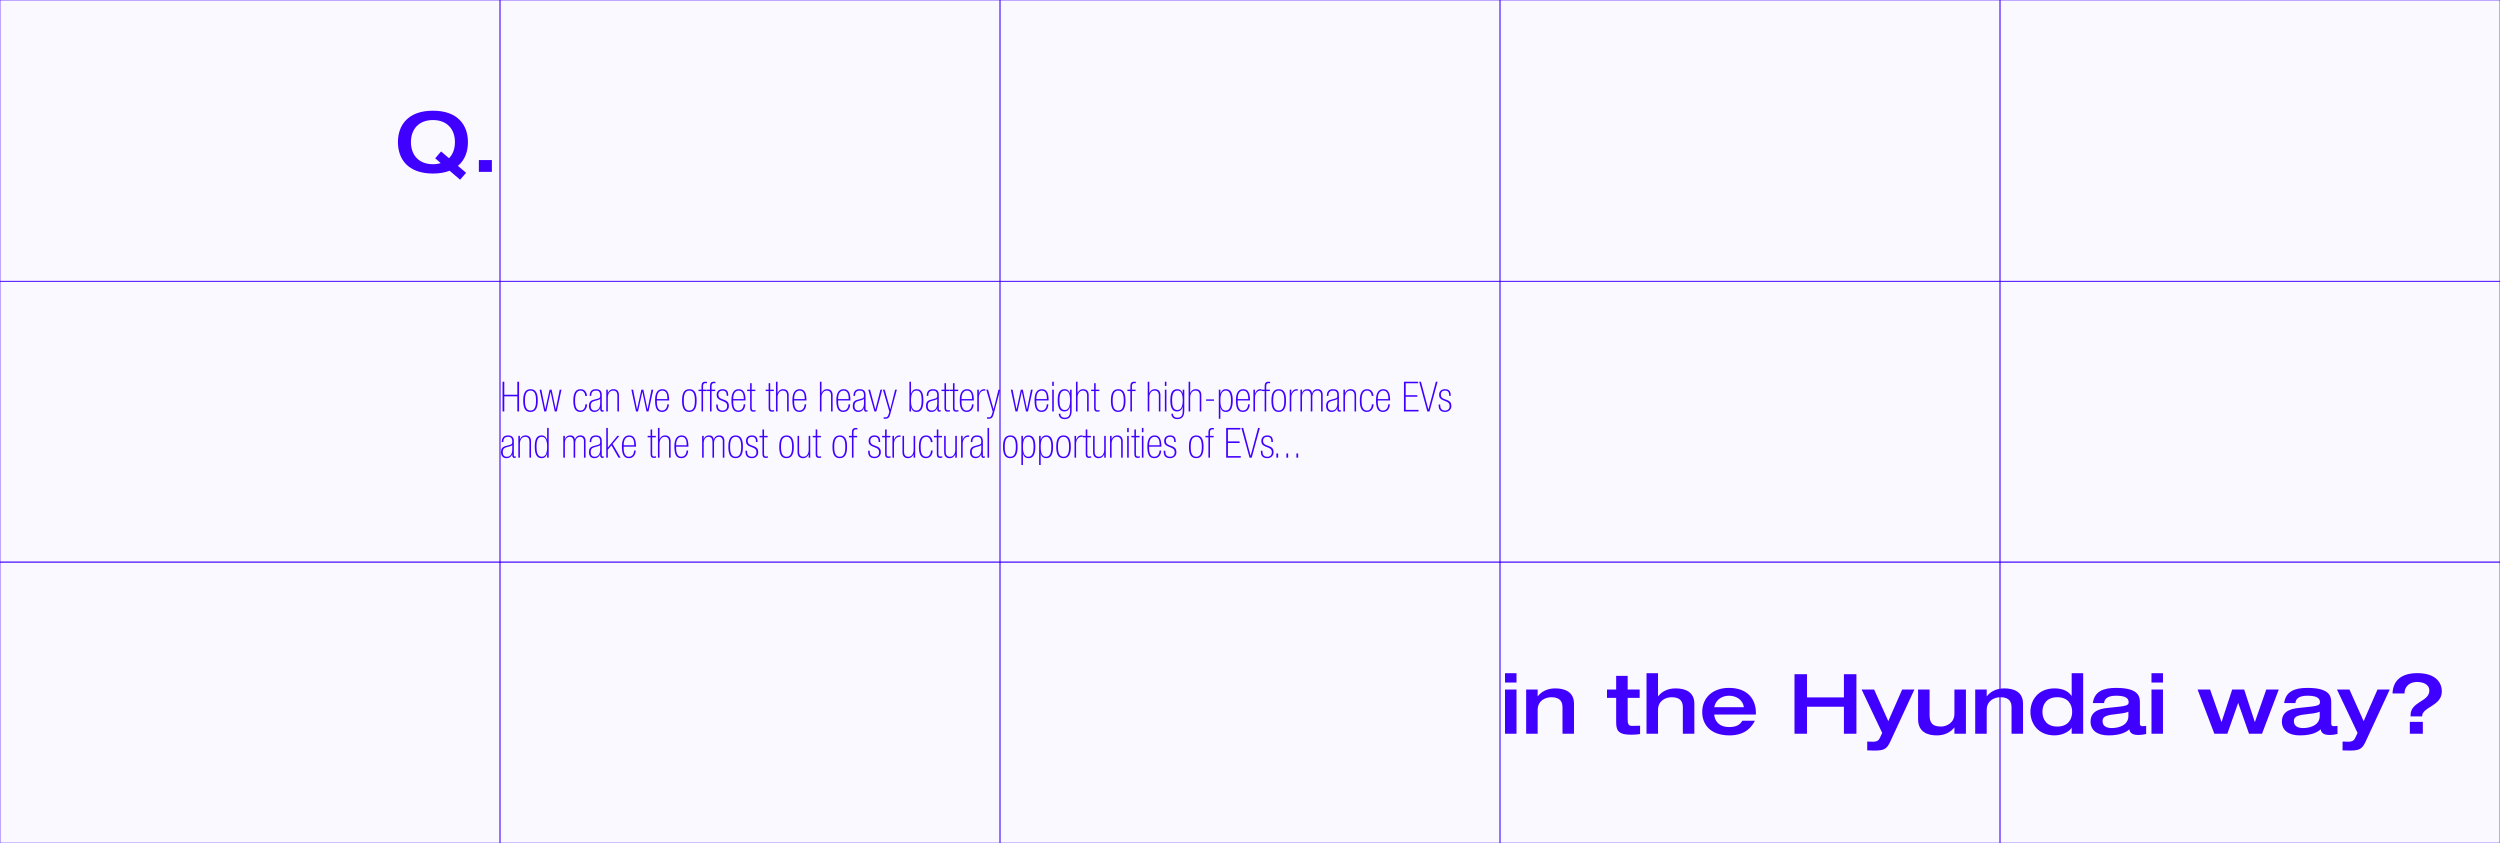 <svg width="3840" height="1295" viewBox="0 0 3840 1295" fill="none" xmlns="http://www.w3.org/2000/svg">
<g clip-path="url(#clip0_69_28)">
<rect width="3840" height="1295" fill="#4000FF" fill-opacity="0.025"/>
<path d="M2311.68 1127V1059.16H2329.34V1127H2311.68ZM2311.68 1048.41V1034.07H2329.34V1048.41H2311.68ZM2344.17 1127V1059.16H2361.83V1069.4H2362.09C2367.85 1062.1 2376.81 1057.37 2388.84 1057.37C2403.43 1057.37 2417.64 1062.62 2417.64 1080.92V1127H2399.98V1086.55C2399.98 1079.26 2397.54 1070.94 2382.95 1070.94C2373.74 1070.94 2361.83 1076.06 2361.83 1090.52V1127H2344.17ZM2482.42 1108.06V1071.96H2468.34V1059.16H2482.42V1038.17H2500.09V1059.16H2518.52V1071.96H2500.09V1102.94C2500.09 1110.74 2500.47 1114.97 2506.49 1114.97C2510.84 1114.97 2514.93 1114.84 2519.16 1114.71V1127.51C2514.42 1128.15 2510.97 1128.54 2505.59 1128.54C2484.09 1128.54 2482.42 1120.86 2482.42 1108.06ZM2529.04 1127V1034.07H2546.71V1069.4H2546.96C2552.72 1062.1 2561.68 1057.37 2573.72 1057.37C2588.31 1057.37 2602.52 1062.62 2602.52 1080.92V1127H2584.85V1086.55C2584.85 1079.26 2582.42 1070.94 2567.83 1070.94C2558.61 1070.94 2546.71 1076.06 2546.71 1090.52V1127H2529.04ZM2697.05 1097.56H2633.05C2633.43 1105.11 2638.55 1116.76 2656.09 1116.76C2667.74 1116.76 2672.86 1112.66 2676.31 1107.03H2695.51C2691.67 1114.58 2682.46 1129.56 2656.6 1129.56C2626.01 1129.56 2614.62 1111.77 2614.62 1093.72C2614.62 1071.06 2631.39 1056.6 2655.45 1056.6C2685.53 1056.6 2697.05 1075.16 2697.05 1095V1097.56ZM2633.05 1086.3H2678.62C2676.44 1072.73 2664.41 1068.63 2655.71 1068.63C2647.51 1068.63 2635.99 1072.47 2633.05 1086.3ZM2756.34 1127V1035.61H2775.54V1071.19H2832.25V1035.61H2851.45V1127H2832.25V1085.53H2775.54V1127H2756.34ZM2891.09 1125.85L2859.47 1059.16H2878.67L2900.43 1107.67L2921.68 1059.16H2940.49L2903.5 1139.03C2898.13 1150.68 2893.77 1152.86 2879.05 1152.86C2876.11 1152.86 2871.5 1152.73 2868.05 1152.6V1139.03C2869.45 1139.16 2873.04 1139.29 2876.88 1139.29C2881.61 1139.29 2885.07 1138.26 2887.12 1134.04L2891.09 1125.85ZM2946.17 1104.47V1059.16H2963.83V1097.82C2963.83 1108.18 2966.26 1115.99 2981.37 1115.99C2989.18 1115.99 3001.98 1110.87 3001.98 1096.41V1059.16H3019.64V1127H3001.98V1117.53H3001.72C2995.96 1124.82 2987 1129.56 2974.97 1129.56C2960.38 1129.56 2946.17 1124.31 2946.17 1104.47ZM3033.92 1127V1059.16H3051.58V1069.4H3051.84C3057.6 1062.1 3066.56 1057.37 3078.59 1057.37C3093.18 1057.37 3107.39 1062.62 3107.39 1080.92V1127H3089.73V1086.55C3089.73 1079.26 3087.29 1070.94 3072.7 1070.94C3063.49 1070.94 3051.58 1076.06 3051.58 1090.52V1127H3033.92ZM3137.16 1093.34C3137.16 1104.86 3143.43 1115.99 3160.07 1115.99C3176.58 1115.99 3182.85 1104.86 3182.85 1093.34C3182.85 1082.07 3176.58 1070.94 3160.07 1070.94C3143.43 1070.94 3137.16 1082.07 3137.16 1093.34ZM3199.75 1034.07V1127H3182.08V1117.66H3181.83C3180.55 1121.75 3169.92 1129.56 3155.84 1129.56C3129.99 1129.56 3118.72 1110.74 3118.72 1093.34C3118.72 1076.18 3129.99 1057.37 3155.84 1057.37C3166.47 1057.37 3176.58 1060.7 3181.83 1068.89H3182.08V1034.07H3199.75ZM3286.88 1079.38V1111.51C3286.88 1115.22 3289.56 1115.35 3290.72 1115.35C3292.38 1115.35 3295.07 1115.22 3296.48 1114.97V1127.38C3293.02 1128.02 3289.95 1128.92 3283.93 1128.92C3272.41 1128.92 3271.13 1122.78 3270.62 1120.22C3267.16 1123.54 3258.59 1129.56 3238.75 1129.56C3221.08 1129.56 3211.1 1121.62 3211.1 1108.31C3211.1 1089.62 3230.3 1087.96 3241.56 1086.94C3266.91 1084.5 3269.6 1083.61 3269.6 1078.36C3269.6 1070.55 3260.64 1068.63 3250.4 1068.63C3238.75 1068.63 3232.48 1072.34 3231.84 1079.9H3214.56C3217.12 1062.1 3230.3 1056.6 3250.4 1056.6C3285.85 1056.6 3286.88 1070.55 3286.88 1079.38ZM3269.21 1099.74V1093.21C3264.09 1095.38 3258.59 1096.02 3246.04 1097.43C3232.73 1098.97 3229.53 1101.91 3229.53 1107.67C3229.53 1116.63 3237.72 1118.3 3243.74 1118.3C3253.21 1118.3 3269.21 1114.71 3269.21 1099.74ZM3304.68 1127V1059.16H3322.34V1127H3304.68ZM3304.68 1048.41V1034.07H3322.34V1048.41H3304.68ZM3401.24 1127L3375.51 1059.16H3394.71L3412.12 1108.82H3412.38L3428.63 1059.16H3447.06L3463.32 1108.82H3463.58L3480.98 1059.16H3500.18L3474.46 1127H3454.49L3437.98 1079.9H3437.72L3421.21 1127H3401.24ZM3580.75 1079.38V1111.51C3580.75 1115.22 3583.44 1115.35 3584.59 1115.35C3586.25 1115.35 3588.94 1115.22 3590.35 1114.97V1127.38C3586.89 1128.02 3583.82 1128.92 3577.81 1128.92C3566.29 1128.92 3565.01 1122.78 3564.49 1120.22C3561.04 1123.54 3552.46 1129.56 3532.62 1129.56C3514.96 1129.56 3504.97 1121.62 3504.97 1108.31C3504.97 1089.62 3524.17 1087.96 3535.44 1086.94C3560.78 1084.5 3563.47 1083.61 3563.47 1078.36C3563.47 1070.55 3554.51 1068.63 3544.27 1068.63C3532.62 1068.63 3526.35 1072.34 3525.71 1079.9H3508.43C3510.99 1062.1 3524.17 1056.6 3544.27 1056.6C3579.73 1056.6 3580.75 1070.55 3580.75 1079.38ZM3563.09 1099.74V1093.21C3557.97 1095.38 3552.46 1096.02 3539.92 1097.43C3526.61 1098.97 3523.41 1101.91 3523.41 1107.67C3523.41 1116.63 3531.6 1118.3 3537.61 1118.3C3547.09 1118.3 3563.09 1114.71 3563.09 1099.74ZM3621.21 1125.85L3589.59 1059.16H3608.8L3630.56 1107.67L3651.8 1059.16H3670.62L3633.63 1139.03C3628.25 1150.68 3623.9 1152.86 3609.18 1152.86C3606.24 1152.86 3601.63 1152.73 3598.17 1152.6V1139.03C3599.58 1139.16 3603.16 1139.29 3607 1139.29C3611.74 1139.29 3615.2 1138.26 3617.24 1134.04L3621.21 1125.85ZM3750.66 1061.98C3750.66 1084.63 3720.33 1085.66 3720.33 1100.38H3702.66V1098.33C3702.66 1077.46 3731.46 1077.98 3731.46 1060.82C3731.46 1050.33 3720.71 1047.51 3712.39 1047.51C3703.94 1047.51 3693.57 1051.86 3693.32 1065.18H3674.89C3675.65 1045.08 3688.71 1033.94 3713.03 1033.94C3741.83 1033.94 3750.66 1049.05 3750.66 1061.98ZM3701.51 1127V1108.82H3721.48V1127H3701.51Z" fill="#4000FF"/>
<path d="M771.904 632V586.304H774.592V606.336H794.624V586.304H797.312V632H794.624V608.768H774.592V632H771.904ZM826.02 615.232C826.02 624.896 823.844 632.768 814.628 632.768C805.796 632.768 803.62 624.896 803.62 615.232C803.62 605.632 805.796 597.76 815.012 597.76C823.844 597.76 826.02 605.632 826.02 615.232ZM823.332 615.296C823.332 605.632 821.22 599.936 814.82 599.936C808.42 599.936 806.308 605.632 806.308 615.296C806.308 624.896 808.42 630.592 814.82 630.592C821.22 630.592 823.332 624.896 823.332 615.296ZM852.118 632L845.782 601.984H845.654L839.062 632H835.99L828.822 598.528H831.51L837.462 628.544H837.59L844.182 598.528H847.253L853.59 628.544H853.718L859.734 598.528H862.422L855.19 632H852.118ZM899.116 621.056H901.804C901.804 624.192 900.076 632.768 891.436 632.768C882.796 632.768 880.62 625.152 880.62 615.104C880.62 604.032 884.012 597.76 891.884 597.76C900.012 597.76 901.612 605.696 901.612 608.128H898.924C898.924 606.08 897.58 599.936 891.82 599.936C885.612 599.936 883.308 605.632 883.308 615.232C883.308 625.664 885.612 630.592 891.82 630.592C897.964 630.592 899.116 623.552 899.116 621.056ZM924.311 606.592V627.968C924.311 629.568 924.951 630.208 925.783 630.208C926.359 630.208 926.871 630.144 927.319 629.888V631.808C926.807 632.192 925.847 632.384 924.759 632.384C923.735 632.384 921.878 631.36 921.878 628.736V626.624H921.751C920.791 630.08 917.463 632.768 912.983 632.768C907.159 632.768 904.599 628.608 904.599 623.424C904.599 618.368 906.647 615.488 911.383 614.208L918.615 612.224C921.495 611.456 921.878 610.112 921.878 607.296C921.878 601.216 919.062 599.936 915.415 599.936C909.783 599.936 908.119 603.456 908.119 608.064H905.687C905.687 603.52 907.351 597.76 915.159 597.76C922.519 597.76 924.311 601.792 924.311 606.592ZM921.878 619.392V612.48H921.751C920.919 613.824 920.023 614.016 917.527 614.72L912.599 616.064C908.695 617.152 907.286 619.456 907.286 623.424C907.286 627.776 909.207 630.592 913.431 630.592C919.127 630.592 921.878 626.112 921.878 619.392ZM931.202 632V598.528H933.634V603.584H933.762C934.914 600.64 937.73 597.76 942.274 597.76C947.01 597.76 950.722 600.448 950.722 606.784V632H948.29V607.936C948.29 601.984 945.794 599.936 941.634 599.936C936.514 599.936 933.634 604.736 933.634 610.56V632H931.202ZM993.055 632L986.719 601.984H986.591L979.999 632H976.927L969.759 598.528H972.447L978.399 628.544H978.527L985.119 598.528H988.191L994.527 628.544H994.655L1000.67 598.528H1003.36L996.127 632H993.055ZM1008.87 612.928H1025.13C1025.13 606.848 1024.17 599.936 1017.25 599.936C1009.83 599.936 1008.87 608.576 1008.87 612.928ZM1027.81 615.104H1008.87C1008.87 620.48 1008.93 630.592 1016.74 630.592C1023.78 630.592 1024.93 623.552 1024.93 621.056H1027.37C1027.37 626.176 1024.55 632.768 1017 632.768C1008.36 632.768 1006.18 625.728 1006.18 614.336C1006.18 604.096 1009.83 597.76 1017.38 597.76C1025.25 597.76 1027.81 604.288 1027.81 615.104ZM1070.02 615.232C1070.02 624.896 1067.84 632.768 1058.63 632.768C1049.8 632.768 1047.62 624.896 1047.62 615.232C1047.62 605.632 1049.8 597.76 1059.01 597.76C1067.84 597.76 1070.02 605.632 1070.02 615.232ZM1067.33 615.296C1067.33 605.632 1065.22 599.936 1058.82 599.936C1052.42 599.936 1050.31 605.632 1050.31 615.296C1050.31 624.896 1052.42 630.592 1058.82 630.592C1065.22 630.592 1067.33 624.896 1067.33 615.296ZM1077.49 632V600.704H1072.95V598.528H1077.49V592.96C1077.49 589.12 1078.9 586.304 1083.38 586.304C1084.15 586.304 1085.05 586.304 1085.88 586.496V588.672C1085.3 588.544 1084.66 588.48 1083.77 588.48C1081.65 588.48 1079.93 589.44 1079.93 592.832V598.528H1085.49V600.704H1079.93V632H1077.49ZM1090.56 632V600.704H1086.01V598.528H1090.56V592.96C1090.56 589.12 1091.96 586.304 1096.44 586.304C1097.21 586.304 1098.11 586.304 1098.94 586.496V588.672C1098.36 588.544 1097.72 588.48 1096.83 588.48C1094.72 588.48 1092.99 589.44 1092.99 592.832V598.528H1098.56V600.704H1092.99V632H1090.56ZM1118.59 607.936H1116.16V606.976C1116.16 603.968 1115.39 599.936 1109.89 599.936C1106.37 599.936 1103.43 601.728 1103.43 606.144C1103.43 609.664 1105.09 611.456 1108.42 612.736L1113.54 614.656C1117.57 616.192 1119.62 619.008 1119.62 623.552C1119.62 629.184 1115.27 632.768 1109.95 632.768C1100.67 632.768 1100.03 626.112 1100.03 622.208V621.312H1102.47V622.4C1102.47 627.136 1104.39 630.592 1109.95 630.592C1114.88 630.592 1116.93 627.328 1116.93 623.616C1116.93 620.416 1115.65 618.24 1111.94 616.768L1107.01 614.784C1102.85 613.12 1100.74 610.688 1100.74 606.4C1100.74 600.832 1104.58 597.76 1109.89 597.76C1117.31 597.76 1118.59 602.816 1118.59 606.912V607.936ZM1126.18 612.928H1142.44C1142.44 606.848 1141.48 599.936 1134.57 599.936C1127.14 599.936 1126.18 608.576 1126.18 612.928ZM1145.13 615.104H1126.18C1126.18 620.48 1126.25 630.592 1134.05 630.592C1141.09 630.592 1142.25 623.552 1142.25 621.056H1144.68C1144.68 626.176 1141.86 632.768 1134.31 632.768C1125.67 632.768 1123.49 625.728 1123.49 614.336C1123.49 604.096 1127.14 597.76 1134.69 597.76C1142.57 597.76 1145.13 604.288 1145.13 615.104ZM1147.64 600.704V598.528H1152.18V588.608H1154.61V598.528H1160.18V600.704H1154.61V626.496C1154.61 629.696 1156.15 630.208 1157.56 630.208C1158.58 630.208 1159.48 630.144 1160.57 629.824V632C1159.35 632.256 1158.07 632.384 1157.11 632.384C1153.65 632.384 1152.18 630.4 1152.18 626.752V600.704H1147.64ZM1176.07 600.704V598.528H1180.62V588.608H1183.05V598.528H1188.62V600.704H1183.05V626.496C1183.05 629.696 1184.59 630.208 1185.99 630.208C1187.02 630.208 1187.91 630.144 1189 629.824V632C1187.79 632.256 1186.51 632.384 1185.55 632.384C1182.09 632.384 1180.62 630.4 1180.62 626.752V600.704H1176.07ZM1191.89 632V586.304H1194.32V603.584H1194.45C1195.6 600.64 1198.42 597.76 1202.96 597.76C1207.7 597.76 1211.41 600.448 1211.41 606.784V632H1208.98V607.936C1208.98 601.984 1206.48 599.936 1202.32 599.936C1197.2 599.936 1194.32 604.736 1194.32 610.56V632H1191.89ZM1219.81 612.928H1236.06C1236.06 606.848 1235.1 599.936 1228.19 599.936C1220.77 599.936 1219.81 608.576 1219.81 612.928ZM1238.75 615.104H1219.81C1219.81 620.48 1219.87 630.592 1227.68 630.592C1234.72 630.592 1235.87 623.552 1235.87 621.056H1238.3C1238.3 626.176 1235.49 632.768 1227.94 632.768C1219.3 632.768 1217.12 625.728 1217.12 614.336C1217.12 604.096 1220.77 597.76 1228.32 597.76C1236.19 597.76 1238.75 604.288 1238.75 615.104ZM1259.39 632V586.304H1261.82V603.584H1261.95C1263.1 600.64 1265.92 597.76 1270.46 597.76C1275.2 597.76 1278.91 600.448 1278.91 606.784V632H1276.48V607.936C1276.48 601.984 1273.98 599.936 1269.82 599.936C1264.7 599.936 1261.82 604.736 1261.82 610.56V632H1259.39ZM1287.31 612.928H1303.56C1303.56 606.848 1302.6 599.936 1295.69 599.936C1288.27 599.936 1287.31 608.576 1287.31 612.928ZM1306.25 615.104H1287.31C1287.31 620.48 1287.37 630.592 1295.18 630.592C1302.22 630.592 1303.37 623.552 1303.37 621.056H1305.8C1305.8 626.176 1302.99 632.768 1295.44 632.768C1286.8 632.768 1284.62 625.728 1284.62 614.336C1284.62 604.096 1288.27 597.76 1295.82 597.76C1303.69 597.76 1306.25 604.288 1306.25 615.104ZM1329.5 606.592V627.968C1329.5 629.568 1330.14 630.208 1330.97 630.208C1331.55 630.208 1332.06 630.144 1332.51 629.888V631.808C1331.99 632.192 1331.03 632.384 1329.95 632.384C1328.92 632.384 1327.07 631.36 1327.07 628.736V626.624H1326.94C1325.98 630.08 1322.65 632.768 1318.17 632.768C1312.35 632.768 1309.79 628.608 1309.79 623.424C1309.79 618.368 1311.83 615.488 1316.57 614.208L1323.8 612.224C1326.68 611.456 1327.07 610.112 1327.07 607.296C1327.07 601.216 1324.25 599.936 1320.6 599.936C1314.97 599.936 1313.31 603.456 1313.31 608.064H1310.87C1310.87 603.52 1312.54 597.76 1320.35 597.76C1327.71 597.76 1329.5 601.792 1329.5 606.592ZM1327.07 619.392V612.48H1326.94C1326.11 613.824 1325.21 614.016 1322.71 614.72L1317.79 616.064C1313.88 617.152 1312.47 619.456 1312.47 623.424C1312.47 627.776 1314.39 630.592 1318.62 630.592C1324.31 630.592 1327.07 626.112 1327.07 619.392ZM1345.99 632H1343.11L1333.7 598.528H1336.39L1344.52 628.928H1344.65L1352.39 598.528H1355.08L1345.99 632ZM1367.47 628.544L1374.89 598.528H1377.58L1367.21 636.992C1365.93 641.6 1363.69 643.264 1359.79 643.264C1358.95 643.264 1358.12 643.2 1357.29 643.136V640.96C1358.19 641.024 1358.63 641.088 1359.4 641.088C1362.54 641.088 1363.82 640.192 1365.03 635.84L1366.06 632.32L1356.2 598.528H1358.89L1367.34 628.544H1367.47ZM1396.89 632V586.304H1399.32V604.416H1399.45C1400.67 600.832 1402.84 597.76 1408.03 597.76C1416.41 597.76 1418.33 605.376 1418.33 615.168C1418.33 625.536 1415.71 632.768 1407.9 632.768C1403.23 632.768 1400.28 630.08 1399.45 625.536H1399.32V632H1396.89ZM1407.96 599.936C1401.82 599.936 1399.32 604.864 1399.32 615.168C1399.32 624.96 1401.56 630.592 1407.52 630.592C1414.11 630.592 1415.64 623.68 1415.64 615.168C1415.64 604.736 1413.6 599.936 1407.96 599.936ZM1442 606.592V627.968C1442 629.568 1442.64 630.208 1443.47 630.208C1444.05 630.208 1444.56 630.144 1445.01 629.888V631.808C1444.49 632.192 1443.53 632.384 1442.45 632.384C1441.42 632.384 1439.57 631.36 1439.57 628.736V626.624H1439.44C1438.48 630.08 1435.15 632.768 1430.67 632.768C1424.85 632.768 1422.29 628.608 1422.29 623.424C1422.29 618.368 1424.33 615.488 1429.07 614.208L1436.3 612.224C1439.18 611.456 1439.57 610.112 1439.57 607.296C1439.57 601.216 1436.75 599.936 1433.1 599.936C1427.47 599.936 1425.81 603.456 1425.81 608.064H1423.37C1423.37 603.52 1425.04 597.76 1432.85 597.76C1440.21 597.76 1442 601.792 1442 606.592ZM1439.57 619.392V612.48H1439.44C1438.61 613.824 1437.71 614.016 1435.21 614.72L1430.29 616.064C1426.38 617.152 1424.97 619.456 1424.97 623.424C1424.97 627.776 1426.89 630.592 1431.12 630.592C1436.81 630.592 1439.57 626.112 1439.57 619.392ZM1446.14 600.704V598.528H1450.68V588.608H1453.11V598.528H1458.68V600.704H1453.11V626.496C1453.11 629.696 1454.65 630.208 1456.06 630.208C1457.08 630.208 1457.98 630.144 1459.07 629.824V632C1457.85 632.256 1456.57 632.384 1455.61 632.384C1452.15 632.384 1450.68 630.4 1450.68 626.752V600.704H1446.14ZM1459.2 600.704V598.528H1463.74V588.608H1466.18V598.528H1471.74V600.704H1466.18V626.496C1466.18 629.696 1467.71 630.208 1469.12 630.208C1470.14 630.208 1471.04 630.144 1472.13 629.824V632C1470.91 632.256 1469.63 632.384 1468.67 632.384C1465.22 632.384 1463.74 630.4 1463.74 626.752V600.704H1459.2ZM1476.87 612.928H1493.13C1493.13 606.848 1492.17 599.936 1485.25 599.936C1477.83 599.936 1476.87 608.576 1476.87 612.928ZM1495.81 615.104H1476.87C1476.87 620.48 1476.93 630.592 1484.74 630.592C1491.78 630.592 1492.93 623.552 1492.93 621.056H1495.37C1495.37 626.176 1492.55 632.768 1485 632.768C1476.36 632.768 1474.18 625.728 1474.18 614.336C1474.18 604.096 1477.83 597.76 1485.38 597.76C1493.25 597.76 1495.81 604.288 1495.81 615.104ZM1501.08 632V598.528H1503.51V604.352H1503.64C1504.85 600.512 1507.6 597.76 1512.02 597.76H1513.43V599.936H1512.02C1506.32 599.936 1503.51 605.248 1503.51 610.752V632H1501.08ZM1526.22 628.544L1533.64 598.528H1536.33L1525.96 636.992C1524.68 641.6 1522.44 643.264 1518.54 643.264C1517.7 643.264 1516.87 643.2 1516.04 643.136V640.96C1516.94 641.024 1517.38 641.088 1518.15 641.088C1521.29 641.088 1522.57 640.192 1523.78 635.84L1524.81 632.32L1514.95 598.528H1517.64L1526.09 628.544H1526.22ZM1575.93 632L1569.59 601.984H1569.47L1562.87 632H1559.8L1552.63 598.528H1555.32L1561.27 628.544H1561.4L1567.99 598.528H1571.07L1577.4 628.544H1577.53L1583.55 598.528H1586.23L1579 632H1575.93ZM1591.75 612.928H1608C1608 606.848 1607.04 599.936 1600.13 599.936C1592.71 599.936 1591.75 608.576 1591.75 612.928ZM1610.69 615.104H1591.75C1591.75 620.48 1591.81 630.592 1599.62 630.592C1606.66 630.592 1607.81 623.552 1607.81 621.056H1610.24C1610.24 626.176 1607.43 632.768 1599.87 632.768C1591.23 632.768 1589.06 625.728 1589.06 614.336C1589.06 604.096 1592.71 597.76 1600.26 597.76C1608.13 597.76 1610.69 604.288 1610.69 615.104ZM1616.21 632V598.528H1618.64V632H1616.21ZM1616.21 592.832V586.304H1618.64V592.832H1616.21ZM1627.31 615.104C1627.31 623.68 1629.1 629.824 1635.44 629.824C1641.52 629.824 1643.63 623.68 1643.63 614.592C1643.63 604.864 1641 599.936 1635.76 599.936C1630.38 599.936 1627.31 603.712 1627.31 615.104ZM1646.06 598.528V630.144C1646.06 638.4 1643.63 643.776 1635.31 643.776C1626.8 643.776 1626.22 637.184 1626.22 635.456H1628.65C1628.65 638.912 1630.83 641.6 1635.56 641.6C1641.26 641.6 1643.63 638.336 1643.63 631.36V625.216H1643.44C1642.48 628.16 1640.56 632 1634.67 632C1626.8 632 1624.62 624.256 1624.62 615.104C1624.62 605.952 1626.35 597.76 1635.18 597.76C1639.53 597.76 1642.22 600.192 1643.5 604.096H1643.63V598.528H1646.06ZM1652.7 632V586.304H1655.13V603.584H1655.26C1656.41 600.64 1659.23 597.76 1663.77 597.76C1668.51 597.76 1672.22 600.448 1672.22 606.784V632H1669.79V607.936C1669.79 601.984 1667.29 599.936 1663.13 599.936C1658.01 599.936 1655.13 604.736 1655.13 610.56V632H1652.7ZM1676.01 600.704V598.528H1680.56V588.608H1682.99V598.528H1688.56V600.704H1682.99V626.496C1682.99 629.696 1684.52 630.208 1685.93 630.208C1686.96 630.208 1687.85 630.144 1688.94 629.824V632C1687.72 632.256 1686.44 632.384 1685.48 632.384C1682.03 632.384 1680.56 630.4 1680.56 626.752V600.704H1676.01ZM1728.77 615.232C1728.77 624.896 1726.59 632.768 1717.38 632.768C1708.55 632.768 1706.37 624.896 1706.37 615.232C1706.37 605.632 1708.55 597.76 1717.76 597.76C1726.59 597.76 1728.77 605.632 1728.77 615.232ZM1726.08 615.296C1726.08 605.632 1723.97 599.936 1717.57 599.936C1711.17 599.936 1709.06 605.632 1709.06 615.296C1709.06 624.896 1711.17 630.592 1717.57 630.592C1723.97 630.592 1726.08 624.896 1726.08 615.296ZM1736.24 632V600.704H1731.7V598.528H1736.24V592.96C1736.24 589.12 1737.65 586.304 1742.13 586.304C1742.9 586.304 1743.8 586.304 1744.63 586.496V588.672C1744.05 588.544 1743.41 588.48 1742.52 588.48C1740.4 588.48 1738.68 589.44 1738.68 592.832V598.528H1744.24V600.704H1738.68V632H1736.24ZM1762.89 632V586.304H1765.32V603.584H1765.45C1766.6 600.64 1769.42 597.76 1773.96 597.76C1778.7 597.76 1782.41 600.448 1782.41 606.784V632H1779.98V607.936C1779.98 601.984 1777.48 599.936 1773.32 599.936C1768.2 599.936 1765.32 604.736 1765.32 610.56V632H1762.89ZM1789.21 632V598.528H1791.64V632H1789.21ZM1789.21 592.832V586.304H1791.64V592.832H1789.21ZM1800.31 615.104C1800.31 623.68 1802.1 629.824 1808.44 629.824C1814.52 629.824 1816.63 623.68 1816.63 614.592C1816.63 604.864 1814 599.936 1808.76 599.936C1803.38 599.936 1800.31 603.712 1800.31 615.104ZM1819.06 598.528V630.144C1819.06 638.4 1816.63 643.776 1808.31 643.776C1799.8 643.776 1799.22 637.184 1799.22 635.456H1801.65C1801.65 638.912 1803.83 641.6 1808.56 641.6C1814.26 641.6 1816.63 638.336 1816.63 631.36V625.216H1816.44C1815.48 628.16 1813.56 632 1807.67 632C1799.8 632 1797.62 624.256 1797.62 615.104C1797.62 605.952 1799.35 597.76 1808.18 597.76C1812.53 597.76 1815.22 600.192 1816.5 604.096H1816.63V598.528H1819.06ZM1825.7 632V586.304H1828.13V603.584H1828.26C1829.41 600.64 1832.23 597.76 1836.77 597.76C1841.51 597.76 1845.22 600.448 1845.22 606.784V632H1842.79V607.936C1842.79 601.984 1840.29 599.936 1836.13 599.936C1831.01 599.936 1828.13 604.736 1828.13 610.56V632H1825.7ZM1852.53 615.68V613.504H1864.63V615.68H1852.53ZM1872.08 643.264V598.528H1874.51V604.416H1874.64C1875.86 600.832 1878.03 597.76 1883.22 597.76C1891.15 597.76 1893.52 605.376 1893.52 615.168C1893.52 625.536 1890.9 632.768 1883.09 632.768C1878.42 632.768 1875.47 630.08 1874.64 625.536H1874.51V643.264H1872.08ZM1874.51 615.168C1874.51 624.96 1876.75 630.592 1882.7 630.592C1889.3 630.592 1890.83 623.68 1890.83 615.168C1890.83 604.416 1887.7 599.936 1883.15 599.936C1877.01 599.936 1874.51 604.864 1874.51 615.168ZM1901.06 612.928H1917.31C1917.31 606.848 1916.35 599.936 1909.44 599.936C1902.02 599.936 1901.06 608.576 1901.06 612.928ZM1920 615.104H1901.06C1901.06 620.48 1901.12 630.592 1908.93 630.592C1915.97 630.592 1917.12 623.552 1917.12 621.056H1919.55C1919.55 626.176 1916.74 632.768 1909.19 632.768C1900.55 632.768 1898.37 625.728 1898.37 614.336C1898.37 604.096 1902.02 597.76 1909.57 597.76C1917.44 597.76 1920 604.288 1920 615.104ZM1925.26 632V598.528H1927.7V604.352H1927.82C1929.04 600.512 1931.79 597.76 1936.21 597.76H1937.62V599.936H1936.21C1930.51 599.936 1927.7 605.248 1927.7 610.752V632H1925.26ZM1942.49 632V600.704H1937.95V598.528H1942.49V592.96C1942.49 589.12 1943.9 586.304 1948.38 586.304C1949.15 586.304 1950.05 586.304 1950.88 586.496V588.672C1950.3 588.544 1949.66 588.48 1948.77 588.48C1946.65 588.48 1944.93 589.44 1944.93 592.832V598.528H1950.49V600.704H1944.93V632H1942.49ZM1975.33 615.232C1975.33 624.896 1973.16 632.768 1963.94 632.768C1955.11 632.768 1952.93 624.896 1952.93 615.232C1952.93 605.632 1955.11 597.76 1964.32 597.76C1973.16 597.76 1975.33 605.632 1975.33 615.232ZM1972.64 615.296C1972.64 605.632 1970.53 599.936 1964.13 599.936C1957.73 599.936 1955.62 605.632 1955.62 615.296C1955.62 624.896 1957.73 630.592 1964.13 630.592C1970.53 630.592 1972.64 624.896 1972.64 615.296ZM1981.01 632V598.528H1983.45V604.352H1983.57C1984.79 600.512 1987.54 597.76 1991.96 597.76H1993.37V599.936H1991.96C1986.26 599.936 1983.45 605.248 1983.45 610.752V632H1981.01ZM1997.46 632V598.528H1999.89V603.52H2000.02C2000.98 600.064 2003.92 597.76 2008.08 597.76C2013.27 597.76 2014.87 600.96 2015.32 604.032H2015.44C2015.89 601.6 2018.39 597.76 2023.64 597.76C2028.95 597.76 2031.64 600.96 2031.64 606.272V632H2029.2V606.848C2029.2 602.368 2026.9 599.936 2023.44 599.936C2018.45 599.936 2015.76 604.032 2015.76 609.792V632H2013.33V608C2013.33 603.008 2011.67 599.936 2007.44 599.936C2002.2 599.936 1999.89 604.544 1999.89 609.792V632H1997.46ZM2056.56 606.592V627.968C2056.56 629.568 2057.2 630.208 2058.03 630.208C2058.61 630.208 2059.12 630.144 2059.57 629.888V631.808C2059.06 632.192 2058.1 632.384 2057.01 632.384C2055.98 632.384 2054.13 631.36 2054.13 628.736V626.624H2054C2053.04 630.08 2049.71 632.768 2045.23 632.768C2039.41 632.768 2036.85 628.608 2036.85 623.424C2036.85 618.368 2038.9 615.488 2043.63 614.208L2050.86 612.224C2053.74 611.456 2054.13 610.112 2054.13 607.296C2054.13 601.216 2051.31 599.936 2047.66 599.936C2042.03 599.936 2040.37 603.456 2040.37 608.064H2037.94C2037.94 603.52 2039.6 597.76 2047.41 597.76C2054.77 597.76 2056.56 601.792 2056.56 606.592ZM2054.13 619.392V612.48H2054C2053.17 613.824 2052.27 614.016 2049.78 614.72L2044.85 616.064C2040.94 617.152 2039.54 619.456 2039.54 623.424C2039.54 627.776 2041.46 630.592 2045.68 630.592C2051.38 630.592 2054.13 626.112 2054.13 619.392ZM2063.45 632V598.528H2065.88V603.584H2066.01C2067.16 600.64 2069.98 597.76 2074.52 597.76C2079.26 597.76 2082.97 600.448 2082.97 606.784V632H2080.54V607.936C2080.54 601.984 2078.04 599.936 2073.88 599.936C2068.76 599.936 2065.88 604.736 2065.88 610.56V632H2063.45ZM2107.18 621.056H2109.87C2109.87 624.192 2108.14 632.768 2099.5 632.768C2090.86 632.768 2088.68 625.152 2088.68 615.104C2088.68 604.032 2092.07 597.76 2099.95 597.76C2108.07 597.76 2109.67 605.696 2109.67 608.128H2106.99C2106.99 606.08 2105.64 599.936 2099.88 599.936C2093.67 599.936 2091.37 605.632 2091.37 615.232C2091.37 625.664 2093.67 630.592 2099.88 630.592C2106.03 630.592 2107.18 623.552 2107.18 621.056ZM2116.25 612.928H2132.5C2132.5 606.848 2131.54 599.936 2124.63 599.936C2117.21 599.936 2116.25 608.576 2116.25 612.928ZM2135.19 615.104H2116.25C2116.25 620.48 2116.31 630.592 2124.12 630.592C2131.16 630.592 2132.31 623.552 2132.31 621.056H2134.74C2134.74 626.176 2131.93 632.768 2124.37 632.768C2115.73 632.768 2113.56 625.728 2113.56 614.336C2113.56 604.096 2117.21 597.76 2124.76 597.76C2132.63 597.76 2135.19 604.288 2135.19 615.104ZM2156.47 632V586.304H2178.29V588.736H2159.15V606.976H2177.01V609.408H2159.15V629.568H2178.87V632H2156.47ZM2192.36 632L2179.88 586.304H2182.56L2193.96 628.928H2194.08L2205.48 586.304H2208.16L2195.68 632H2192.36ZM2228.28 607.936H2225.85V606.976C2225.85 603.968 2225.08 599.936 2219.58 599.936C2216.06 599.936 2213.11 601.728 2213.11 606.144C2213.11 609.664 2214.78 611.456 2218.11 612.736L2223.23 614.656C2227.26 616.192 2229.31 619.008 2229.31 623.552C2229.31 629.184 2224.95 632.768 2219.64 632.768C2210.36 632.768 2209.72 626.112 2209.72 622.208V621.312H2212.15V622.4C2212.15 627.136 2214.07 630.592 2219.64 630.592C2224.57 630.592 2226.62 627.328 2226.62 623.616C2226.62 620.416 2225.34 618.24 2221.63 616.768L2216.7 614.784C2212.54 613.12 2210.43 610.688 2210.43 606.4C2210.43 600.832 2214.27 597.76 2219.58 597.76C2227 597.76 2228.28 602.816 2228.28 606.912V607.936ZM789.248 677.592V698.968C789.248 700.568 789.888 701.208 790.72 701.208C791.296 701.208 791.808 701.144 792.256 700.888V702.808C791.744 703.192 790.784 703.384 789.696 703.384C788.672 703.384 786.816 702.36 786.816 699.736V697.624H786.688C785.728 701.08 782.4 703.768 777.92 703.768C772.096 703.768 769.536 699.608 769.536 694.424C769.536 689.368 771.584 686.488 776.32 685.208L783.552 683.224C786.432 682.456 786.816 681.112 786.816 678.296C786.816 672.216 784 670.936 780.352 670.936C774.72 670.936 773.056 674.456 773.056 679.064H770.624C770.624 674.52 772.288 668.76 780.096 668.76C787.456 668.76 789.248 672.792 789.248 677.592ZM786.816 690.392V683.48H786.688C785.856 684.824 784.96 685.016 782.464 685.72L777.536 687.064C773.632 688.152 772.224 690.456 772.224 694.424C772.224 698.776 774.144 701.592 778.368 701.592C784.064 701.592 786.816 697.112 786.816 690.392ZM796.139 703V669.528H798.571V674.584H798.699C799.851 671.64 802.667 668.76 807.211 668.76C811.947 668.76 815.659 671.448 815.659 677.784V703H813.227V678.936C813.227 672.984 810.731 670.936 806.571 670.936C801.451 670.936 798.571 675.736 798.571 681.56V703H796.139ZM840.378 703V696.536H840.25C839.418 701.08 836.474 703.768 831.802 703.768C823.994 703.768 821.37 696.536 821.37 686.168C821.37 675.928 823.674 668.76 831.93 668.76C836.538 668.76 839.034 671.832 840.25 675.416H840.378V657.304H842.81V703H840.378ZM824.058 686.168C824.058 694.68 825.594 701.592 832.186 701.592C838.138 701.592 840.378 695.96 840.378 686.168C840.442 675.16 837.114 670.936 832.058 670.936C826.298 670.936 824.058 675.992 824.058 686.168ZM865.211 703V669.528H867.643V674.52H867.771C868.731 671.064 871.675 668.76 875.835 668.76C881.019 668.76 882.619 671.96 883.067 675.032H883.195C883.643 672.6 886.139 668.76 891.387 668.76C896.699 668.76 899.387 671.96 899.387 677.272V703H896.955V677.848C896.955 673.368 894.651 670.936 891.195 670.936C886.203 670.936 883.515 675.032 883.515 680.792V703H881.083V679C881.083 674.008 879.419 670.936 875.195 670.936C869.947 670.936 867.643 675.544 867.643 680.792V703H865.211ZM924.311 677.592V698.968C924.311 700.568 924.951 701.208 925.783 701.208C926.359 701.208 926.871 701.144 927.319 700.888V702.808C926.807 703.192 925.847 703.384 924.759 703.384C923.735 703.384 921.878 702.36 921.878 699.736V697.624H921.751C920.791 701.08 917.463 703.768 912.983 703.768C907.159 703.768 904.599 699.608 904.599 694.424C904.599 689.368 906.647 686.488 911.383 685.208L918.615 683.224C921.495 682.456 921.878 681.112 921.878 678.296C921.878 672.216 919.062 670.936 915.415 670.936C909.783 670.936 908.119 674.456 908.119 679.064H905.687C905.687 674.52 907.351 668.76 915.159 668.76C922.519 668.76 924.311 672.792 924.311 677.592ZM921.878 690.392V683.48H921.751C920.919 684.824 920.023 685.016 917.527 685.72L912.599 687.064C908.695 688.152 907.286 690.456 907.286 694.424C907.286 698.776 909.207 701.592 913.431 701.592C919.127 701.592 921.878 697.112 921.878 690.392ZM931.202 703V657.304H933.634V687.32H933.762L948.226 669.528H951.298L940.93 681.944L953.154 703H950.082L939.202 684.12L933.634 690.712V703H931.202ZM957.933 683.928H974.189C974.189 677.848 973.229 670.936 966.317 670.936C958.893 670.936 957.933 679.576 957.933 683.928ZM976.877 686.104H957.933C957.933 691.48 957.997 701.592 965.805 701.592C972.845 701.592 973.997 694.552 973.997 692.056H976.429C976.429 697.176 973.613 703.768 966.061 703.768C957.421 703.768 955.245 696.728 955.245 685.336C955.245 675.096 958.893 668.76 966.445 668.76C974.317 668.76 976.877 675.288 976.877 686.104ZM994.762 671.704V669.528H999.306V659.608H1001.74V669.528H1007.31V671.704H1001.74V697.496C1001.74 700.696 1003.27 701.208 1004.68 701.208C1005.71 701.208 1006.6 701.144 1007.69 700.824V703C1006.47 703.256 1005.19 703.384 1004.23 703.384C1000.78 703.384 999.306 701.4 999.306 697.752V671.704H994.762ZM1010.58 703V657.304H1013.01V674.584H1013.14C1014.29 671.64 1017.1 668.76 1021.65 668.76C1026.38 668.76 1030.1 671.448 1030.1 677.784V703H1027.66V678.936C1027.66 672.984 1025.17 670.936 1021.01 670.936C1015.89 670.936 1013.01 675.736 1013.01 681.56V703H1010.58ZM1038.5 683.928H1054.75C1054.75 677.848 1053.79 670.936 1046.88 670.936C1039.46 670.936 1038.5 679.576 1038.5 683.928ZM1057.44 686.104H1038.5C1038.5 691.48 1038.56 701.592 1046.37 701.592C1053.41 701.592 1054.56 694.552 1054.56 692.056H1056.99C1056.99 697.176 1054.18 703.768 1046.62 703.768C1037.98 703.768 1035.81 696.728 1035.81 685.336C1035.81 675.096 1039.46 668.76 1047.01 668.76C1054.88 668.76 1057.44 675.288 1057.44 686.104ZM1078.46 703V669.528H1080.89V674.52H1081.02C1081.98 671.064 1084.92 668.76 1089.08 668.76C1094.27 668.76 1095.87 671.96 1096.32 675.032H1096.44C1096.89 672.6 1099.39 668.76 1104.64 668.76C1109.95 668.76 1112.64 671.96 1112.64 677.272V703H1110.2V677.848C1110.2 673.368 1107.9 670.936 1104.44 670.936C1099.45 670.936 1096.76 675.032 1096.76 680.792V703H1094.33V679C1094.33 674.008 1092.67 670.936 1088.44 670.936C1083.2 670.936 1080.89 675.544 1080.89 680.792V703H1078.46ZM1141.14 686.232C1141.14 695.896 1138.97 703.768 1129.75 703.768C1120.92 703.768 1118.74 695.896 1118.74 686.232C1118.74 676.632 1120.92 668.76 1130.14 668.76C1138.97 668.76 1141.14 676.632 1141.14 686.232ZM1138.46 686.296C1138.46 676.632 1136.34 670.936 1129.94 670.936C1123.54 670.936 1121.43 676.632 1121.43 686.296C1121.43 695.896 1123.54 701.592 1129.94 701.592C1136.34 701.592 1138.46 695.896 1138.46 686.296ZM1163.59 678.936H1161.16V677.976C1161.16 674.968 1160.39 670.936 1154.89 670.936C1151.37 670.936 1148.43 672.728 1148.43 677.144C1148.43 680.664 1150.09 682.456 1153.42 683.736L1158.54 685.656C1162.57 687.192 1164.62 690.008 1164.62 694.552C1164.62 700.184 1160.27 703.768 1154.95 703.768C1145.67 703.768 1145.03 697.112 1145.03 693.208V692.312H1147.47V693.4C1147.47 698.136 1149.39 701.592 1154.95 701.592C1159.88 701.592 1161.93 698.328 1161.93 694.616C1161.93 691.416 1160.65 689.24 1156.94 687.768L1152.01 685.784C1147.85 684.12 1145.74 681.688 1145.74 677.4C1145.74 671.832 1149.58 668.76 1154.89 668.76C1162.31 668.76 1163.59 673.816 1163.59 677.912V678.936ZM1166.57 671.704V669.528H1171.12V659.608H1173.55V669.528H1179.12V671.704H1173.55V697.496C1173.55 700.696 1175.09 701.208 1176.49 701.208C1177.52 701.208 1178.41 701.144 1179.5 700.824V703C1178.29 703.256 1177.01 703.384 1176.05 703.384C1172.59 703.384 1171.12 701.4 1171.12 697.752V671.704H1166.57ZM1219.33 686.232C1219.33 695.896 1217.16 703.768 1207.94 703.768C1199.11 703.768 1196.93 695.896 1196.93 686.232C1196.93 676.632 1199.11 668.76 1208.32 668.76C1217.16 668.76 1219.33 676.632 1219.33 686.232ZM1216.64 686.296C1216.64 676.632 1214.53 670.936 1208.13 670.936C1201.73 670.936 1199.62 676.632 1199.62 686.296C1199.62 695.896 1201.73 701.592 1208.13 701.592C1214.53 701.592 1216.64 695.896 1216.64 686.296ZM1244.53 669.528V703H1242.1V697.944H1241.97C1240.82 700.888 1238.01 703.768 1233.46 703.768C1228.73 703.768 1225.01 701.08 1225.01 694.744V669.528H1227.45V693.592C1227.45 699.544 1229.94 701.592 1234.1 701.592C1239.22 701.592 1242.1 696.792 1242.1 690.968V669.528H1244.53ZM1248.32 671.704V669.528H1252.87V659.608H1255.3V669.528H1260.87V671.704H1255.3V697.496C1255.3 700.696 1256.84 701.208 1258.24 701.208C1259.27 701.208 1260.16 701.144 1261.25 700.824V703C1260.04 703.256 1258.76 703.384 1257.8 703.384C1254.34 703.384 1252.87 701.4 1252.87 697.752V671.704H1248.32ZM1301.08 686.232C1301.08 695.896 1298.91 703.768 1289.69 703.768C1280.86 703.768 1278.68 695.896 1278.68 686.232C1278.68 676.632 1280.86 668.76 1290.07 668.76C1298.91 668.76 1301.08 676.632 1301.08 686.232ZM1298.39 686.296C1298.39 676.632 1296.28 670.936 1289.88 670.936C1283.48 670.936 1281.37 676.632 1281.37 686.296C1281.37 695.896 1283.48 701.592 1289.88 701.592C1296.28 701.592 1298.39 695.896 1298.39 686.296ZM1308.56 703V671.704H1304.01V669.528H1308.56V663.96C1308.56 660.12 1309.96 657.304 1314.44 657.304C1315.21 657.304 1316.11 657.304 1316.94 657.496V659.672C1316.36 659.544 1315.72 659.48 1314.83 659.48C1312.72 659.48 1310.99 660.44 1310.99 663.832V669.528H1316.56V671.704H1310.99V703H1308.56ZM1351.97 678.936H1349.54V677.976C1349.54 674.968 1348.77 670.936 1343.27 670.936C1339.75 670.936 1336.8 672.728 1336.8 677.144C1336.8 680.664 1338.47 682.456 1341.79 683.736L1346.91 685.656C1350.95 687.192 1352.99 690.008 1352.99 694.552C1352.99 700.184 1348.64 703.768 1343.33 703.768C1334.05 703.768 1333.41 697.112 1333.41 693.208V692.312H1335.84V693.4C1335.84 698.136 1337.76 701.592 1343.33 701.592C1348.26 701.592 1350.31 698.328 1350.31 694.616C1350.31 691.416 1349.03 689.24 1345.31 687.768L1340.39 685.784C1336.23 684.12 1334.11 681.688 1334.11 677.4C1334.11 671.832 1337.95 668.76 1343.27 668.76C1350.69 668.76 1351.97 673.816 1351.97 677.912V678.936ZM1354.95 671.704V669.528H1359.49V659.608H1361.93V669.528H1367.49V671.704H1361.93V697.496C1361.93 700.696 1363.46 701.208 1364.87 701.208C1365.89 701.208 1366.79 701.144 1367.88 700.824V703C1366.66 703.256 1365.38 703.384 1364.42 703.384C1360.97 703.384 1359.49 701.4 1359.49 697.752V671.704H1354.95ZM1370.76 703V669.528H1373.2V675.352H1373.32C1374.54 671.512 1377.29 668.76 1381.71 668.76H1383.12V670.936H1381.71C1376.01 670.936 1373.2 676.248 1373.2 681.752V703H1370.76ZM1405.72 669.528V703H1403.29V697.944H1403.16C1402.01 700.888 1399.19 703.768 1394.65 703.768C1389.91 703.768 1386.2 701.08 1386.2 694.744V669.528H1388.63V693.592C1388.63 699.544 1391.13 701.592 1395.29 701.592C1400.41 701.592 1403.29 696.792 1403.29 690.968V669.528H1405.72ZM1429.93 692.056H1432.62C1432.62 695.192 1430.89 703.768 1422.25 703.768C1413.61 703.768 1411.43 696.152 1411.43 686.104C1411.43 675.032 1414.82 668.76 1422.7 668.76C1430.82 668.76 1432.42 676.696 1432.42 679.128H1429.74C1429.74 677.08 1428.39 670.936 1422.63 670.936C1416.42 670.936 1414.12 676.632 1414.12 686.232C1414.12 696.664 1416.42 701.592 1422.63 701.592C1428.78 701.592 1429.93 694.552 1429.93 692.056ZM1434.39 671.704V669.528H1438.93V659.608H1441.36V669.528H1446.93V671.704H1441.36V697.496C1441.36 700.696 1442.9 701.208 1444.31 701.208C1445.33 701.208 1446.23 701.144 1447.32 700.824V703C1446.1 703.256 1444.82 703.384 1443.86 703.384C1440.4 703.384 1438.93 701.4 1438.93 697.752V671.704H1434.39ZM1469.72 669.528V703H1467.29V697.944H1467.16C1466.01 700.888 1463.19 703.768 1458.65 703.768C1453.91 703.768 1450.2 701.08 1450.2 694.744V669.528H1452.63V693.592C1452.63 699.544 1455.13 701.592 1459.29 701.592C1464.41 701.592 1467.29 696.792 1467.29 690.968V669.528H1469.72ZM1476.26 703V669.528H1478.7V675.352H1478.82C1480.04 671.512 1482.79 668.76 1487.21 668.76H1488.62V670.936H1487.21C1481.51 670.936 1478.7 676.248 1478.7 681.752V703H1476.26ZM1509.69 677.592V698.968C1509.69 700.568 1510.33 701.208 1511.16 701.208C1511.73 701.208 1512.25 701.144 1512.69 700.888V702.808C1512.18 703.192 1511.22 703.384 1510.13 703.384C1509.11 703.384 1507.25 702.36 1507.25 699.736V697.624H1507.13C1506.17 701.08 1502.84 703.768 1498.36 703.768C1492.53 703.768 1489.97 699.608 1489.97 694.424C1489.97 689.368 1492.02 686.488 1496.76 685.208L1503.99 683.224C1506.87 682.456 1507.25 681.112 1507.25 678.296C1507.25 672.216 1504.44 670.936 1500.79 670.936C1495.16 670.936 1493.49 674.456 1493.49 679.064H1491.06C1491.06 674.52 1492.73 668.76 1500.53 668.76C1507.89 668.76 1509.69 672.792 1509.69 677.592ZM1507.25 690.392V683.48H1507.13C1506.29 684.824 1505.4 685.016 1502.9 685.72L1497.97 687.064C1494.07 688.152 1492.66 690.456 1492.66 694.424C1492.66 698.776 1494.58 701.592 1498.81 701.592C1504.5 701.592 1507.25 697.112 1507.25 690.392ZM1516.83 703V657.304H1519.26V703H1516.83ZM1563.02 686.232C1563.02 695.896 1560.84 703.768 1551.63 703.768C1542.8 703.768 1540.62 695.896 1540.62 686.232C1540.62 676.632 1542.8 668.76 1552.01 668.76C1560.84 668.76 1563.02 676.632 1563.02 686.232ZM1560.33 686.296C1560.33 676.632 1558.22 670.936 1551.82 670.936C1545.42 670.936 1543.31 676.632 1543.31 686.296C1543.31 695.896 1545.42 701.592 1551.82 701.592C1558.22 701.592 1560.33 695.896 1560.33 686.296ZM1568.83 714.264V669.528H1571.26V675.416H1571.39C1572.61 671.832 1574.78 668.76 1579.97 668.76C1587.9 668.76 1590.27 676.376 1590.27 686.168C1590.27 696.536 1587.65 703.768 1579.84 703.768C1575.17 703.768 1572.22 701.08 1571.39 696.536H1571.26V714.264H1568.83ZM1571.26 686.168C1571.26 695.96 1573.5 701.592 1579.45 701.592C1586.05 701.592 1587.58 694.68 1587.58 686.168C1587.58 675.416 1584.45 670.936 1579.9 670.936C1573.76 670.936 1571.26 675.864 1571.26 686.168ZM1596.08 714.264V669.528H1598.51V675.416H1598.64C1599.86 671.832 1602.03 668.76 1607.22 668.76C1615.15 668.76 1617.52 676.376 1617.52 686.168C1617.52 696.536 1614.9 703.768 1607.09 703.768C1602.42 703.768 1599.47 701.08 1598.64 696.536H1598.51V714.264H1596.08ZM1598.51 686.168C1598.51 695.96 1600.75 701.592 1606.7 701.592C1613.3 701.592 1614.83 694.68 1614.83 686.168C1614.83 675.416 1611.7 670.936 1607.15 670.936C1601.01 670.936 1598.51 675.864 1598.51 686.168ZM1644.77 686.232C1644.77 695.896 1642.59 703.768 1633.38 703.768C1624.55 703.768 1622.37 695.896 1622.37 686.232C1622.37 676.632 1624.55 668.76 1633.76 668.76C1642.59 668.76 1644.77 676.632 1644.77 686.232ZM1642.08 686.296C1642.08 676.632 1639.97 670.936 1633.57 670.936C1627.17 670.936 1625.06 676.632 1625.06 686.296C1625.06 695.896 1627.17 701.592 1633.57 701.592C1639.97 701.592 1642.08 695.896 1642.08 686.296ZM1650.45 703V669.528H1652.88V675.352H1653.01C1654.23 671.512 1656.98 668.76 1661.4 668.76H1662.8V670.936H1661.4C1655.7 670.936 1652.88 676.248 1652.88 681.752V703H1650.45ZM1663.14 671.704V669.528H1667.68V659.608H1670.11V669.528H1675.68V671.704H1670.11V697.496C1670.11 700.696 1671.65 701.208 1673.06 701.208C1674.08 701.208 1674.98 701.144 1676.07 700.824V703C1674.85 703.256 1673.57 703.384 1672.61 703.384C1669.15 703.384 1667.68 701.4 1667.68 697.752V671.704H1663.14ZM1698.47 669.528V703H1696.04V697.944H1695.91C1694.76 700.888 1691.94 703.768 1687.4 703.768C1682.66 703.768 1678.95 701.08 1678.95 694.744V669.528H1681.38V693.592C1681.38 699.544 1683.88 701.592 1688.04 701.592C1693.16 701.592 1696.04 696.792 1696.04 690.968V669.528H1698.47ZM1705.01 703V669.528H1707.45V674.584H1707.57C1708.73 671.64 1711.54 668.76 1716.09 668.76C1720.82 668.76 1724.53 671.448 1724.53 677.784V703H1722.1V678.936C1722.1 672.984 1719.61 670.936 1715.45 670.936C1710.33 670.936 1707.45 675.736 1707.45 681.56V703H1705.01ZM1731.33 703V669.528H1733.76V703H1731.33ZM1731.33 663.832V657.304H1733.76V663.832H1731.33ZM1737.82 671.704V669.528H1742.37V659.608H1744.8V669.528H1750.37V671.704H1744.8V697.496C1744.8 700.696 1746.34 701.208 1747.74 701.208C1748.77 701.208 1749.66 701.144 1750.75 700.824V703C1749.54 703.256 1748.26 703.384 1747.3 703.384C1743.84 703.384 1742.37 701.4 1742.37 697.752V671.704H1737.82ZM1753.9 703V669.528H1756.33V703H1753.9ZM1753.9 663.832V657.304H1756.33V663.832H1753.9ZM1765 683.928H1781.25C1781.25 677.848 1780.29 670.936 1773.38 670.936C1765.96 670.936 1765 679.576 1765 683.928ZM1783.94 686.104H1765C1765 691.48 1765.06 701.592 1772.87 701.592C1779.91 701.592 1781.06 694.552 1781.06 692.056H1783.49C1783.49 697.176 1780.68 703.768 1773.12 703.768C1764.48 703.768 1762.31 696.728 1762.31 685.336C1762.31 675.096 1765.96 668.76 1773.51 668.76C1781.38 668.76 1783.94 675.288 1783.94 686.104ZM1805.97 678.936H1803.54V677.976C1803.54 674.968 1802.77 670.936 1797.27 670.936C1793.75 670.936 1790.8 672.728 1790.8 677.144C1790.8 680.664 1792.47 682.456 1795.79 683.736L1800.91 685.656C1804.95 687.192 1806.99 690.008 1806.99 694.552C1806.99 700.184 1802.64 703.768 1797.33 703.768C1788.05 703.768 1787.41 697.112 1787.41 693.208V692.312H1789.84V693.4C1789.84 698.136 1791.76 701.592 1797.33 701.592C1802.26 701.592 1804.31 698.328 1804.31 694.616C1804.31 691.416 1803.03 689.24 1799.31 687.768L1794.39 685.784C1790.23 684.12 1788.11 681.688 1788.11 677.4C1788.11 671.832 1791.95 668.76 1797.27 668.76C1804.69 668.76 1805.97 673.816 1805.97 677.912V678.936ZM1848.64 686.232C1848.64 695.896 1846.47 703.768 1837.25 703.768C1828.42 703.768 1826.24 695.896 1826.24 686.232C1826.24 676.632 1828.42 668.76 1837.64 668.76C1846.47 668.76 1848.64 676.632 1848.64 686.232ZM1845.96 686.296C1845.96 676.632 1843.84 670.936 1837.44 670.936C1831.04 670.936 1828.93 676.632 1828.93 686.296C1828.93 695.896 1831.04 701.592 1837.44 701.592C1843.84 701.592 1845.96 695.896 1845.96 686.296ZM1856.12 703V671.704H1851.57V669.528H1856.12V663.96C1856.12 660.12 1857.53 657.304 1862.01 657.304C1862.77 657.304 1863.67 657.304 1864.5 657.496V659.672C1863.93 659.544 1863.29 659.48 1862.39 659.48C1860.28 659.48 1858.55 660.44 1858.55 663.832V669.528H1864.12V671.704H1858.55V703H1856.12ZM1883.4 703V657.304H1905.23V659.736H1886.09V677.976H1903.95V680.408H1886.09V700.568H1905.8V703H1883.4ZM1919.29 703L1906.81 657.304H1909.5L1920.89 699.928H1921.02L1932.41 657.304H1935.1L1922.62 703H1919.29ZM1955.22 678.936H1952.79V677.976C1952.79 674.968 1952.02 670.936 1946.52 670.936C1943 670.936 1940.05 672.728 1940.05 677.144C1940.05 680.664 1941.72 682.456 1945.04 683.736L1950.16 685.656C1954.2 687.192 1956.24 690.008 1956.24 694.552C1956.24 700.184 1951.89 703.768 1946.58 703.768C1937.3 703.768 1936.66 697.112 1936.66 693.208V692.312H1939.09V693.4C1939.09 698.136 1941.01 701.592 1946.58 701.592C1951.51 701.592 1953.56 698.328 1953.56 694.616C1953.56 691.416 1952.28 689.24 1948.56 687.768L1943.64 685.784C1939.48 684.12 1937.36 681.688 1937.36 677.4C1937.36 671.832 1941.2 668.76 1946.52 668.76C1953.94 668.76 1955.22 673.816 1955.22 677.912V678.936ZM1960.52 703V696.472H1963.21V703H1960.52ZM1975.9 703V696.472H1978.59V703H1975.9ZM1991.27 703V696.472H1993.96V703H1991.27Z" fill="#4000FF"/>
<path d="M706.712 276.032L690.584 262.208C683.544 265.024 675.096 266.56 664.984 266.56C626.328 266.56 611.224 244.032 611.224 218.304C611.224 192.576 626.328 170.048 664.984 170.048C703.64 170.048 718.744 192.576 718.744 218.304C718.744 232.512 714.136 245.824 703.384 254.784L715.928 265.408L706.712 276.032ZM676.888 250.432L668.44 243.136L677.528 232.64L689.688 243.008C695.576 237.12 698.776 228.544 698.776 218.304C698.776 198.208 686.488 184.384 664.984 184.384C643.48 184.384 631.192 198.208 631.192 218.304C631.192 238.4 643.48 252.224 664.984 252.224C669.336 252.224 673.432 251.712 676.888 250.432ZM735.544 264V245.824H755.512V264H735.544Z" fill="#4000FF"/>
<rect width="768" height="432" stroke="#4000FF"/>
<rect x="768" width="768" height="432" stroke="#4000FF"/>
<rect x="1536" width="768" height="432" stroke="#4000FF"/>
<rect x="2304" width="768" height="432" stroke="#4000FF"/>
<rect x="3072" width="768" height="432" stroke="#4000FF"/>
<rect y="432" width="768" height="432" stroke="#4000FF"/>
<rect x="768" y="432" width="768" height="432" stroke="#4000FF"/>
<rect x="1536" y="432" width="768" height="432" stroke="#4000FF"/>
<rect x="2304" y="432" width="768" height="432" stroke="#4000FF"/>
<rect x="3072" y="432" width="768" height="432" stroke="#4000FF"/>
<rect y="863" width="768" height="432" stroke="#4000FF"/>
<rect x="768" y="863" width="768" height="432" stroke="#4000FF"/>
<rect x="1536" y="863" width="768" height="432" stroke="#4000FF"/>
<rect x="2304" y="863" width="768" height="432" stroke="#4000FF"/>
<rect x="3072" y="863" width="768" height="432" stroke="#4000FF"/>
</g>
<defs>
<clipPath id="clip0_69_28">
<rect width="3840" height="1295" fill="white"/>
</clipPath>
</defs>
</svg>
